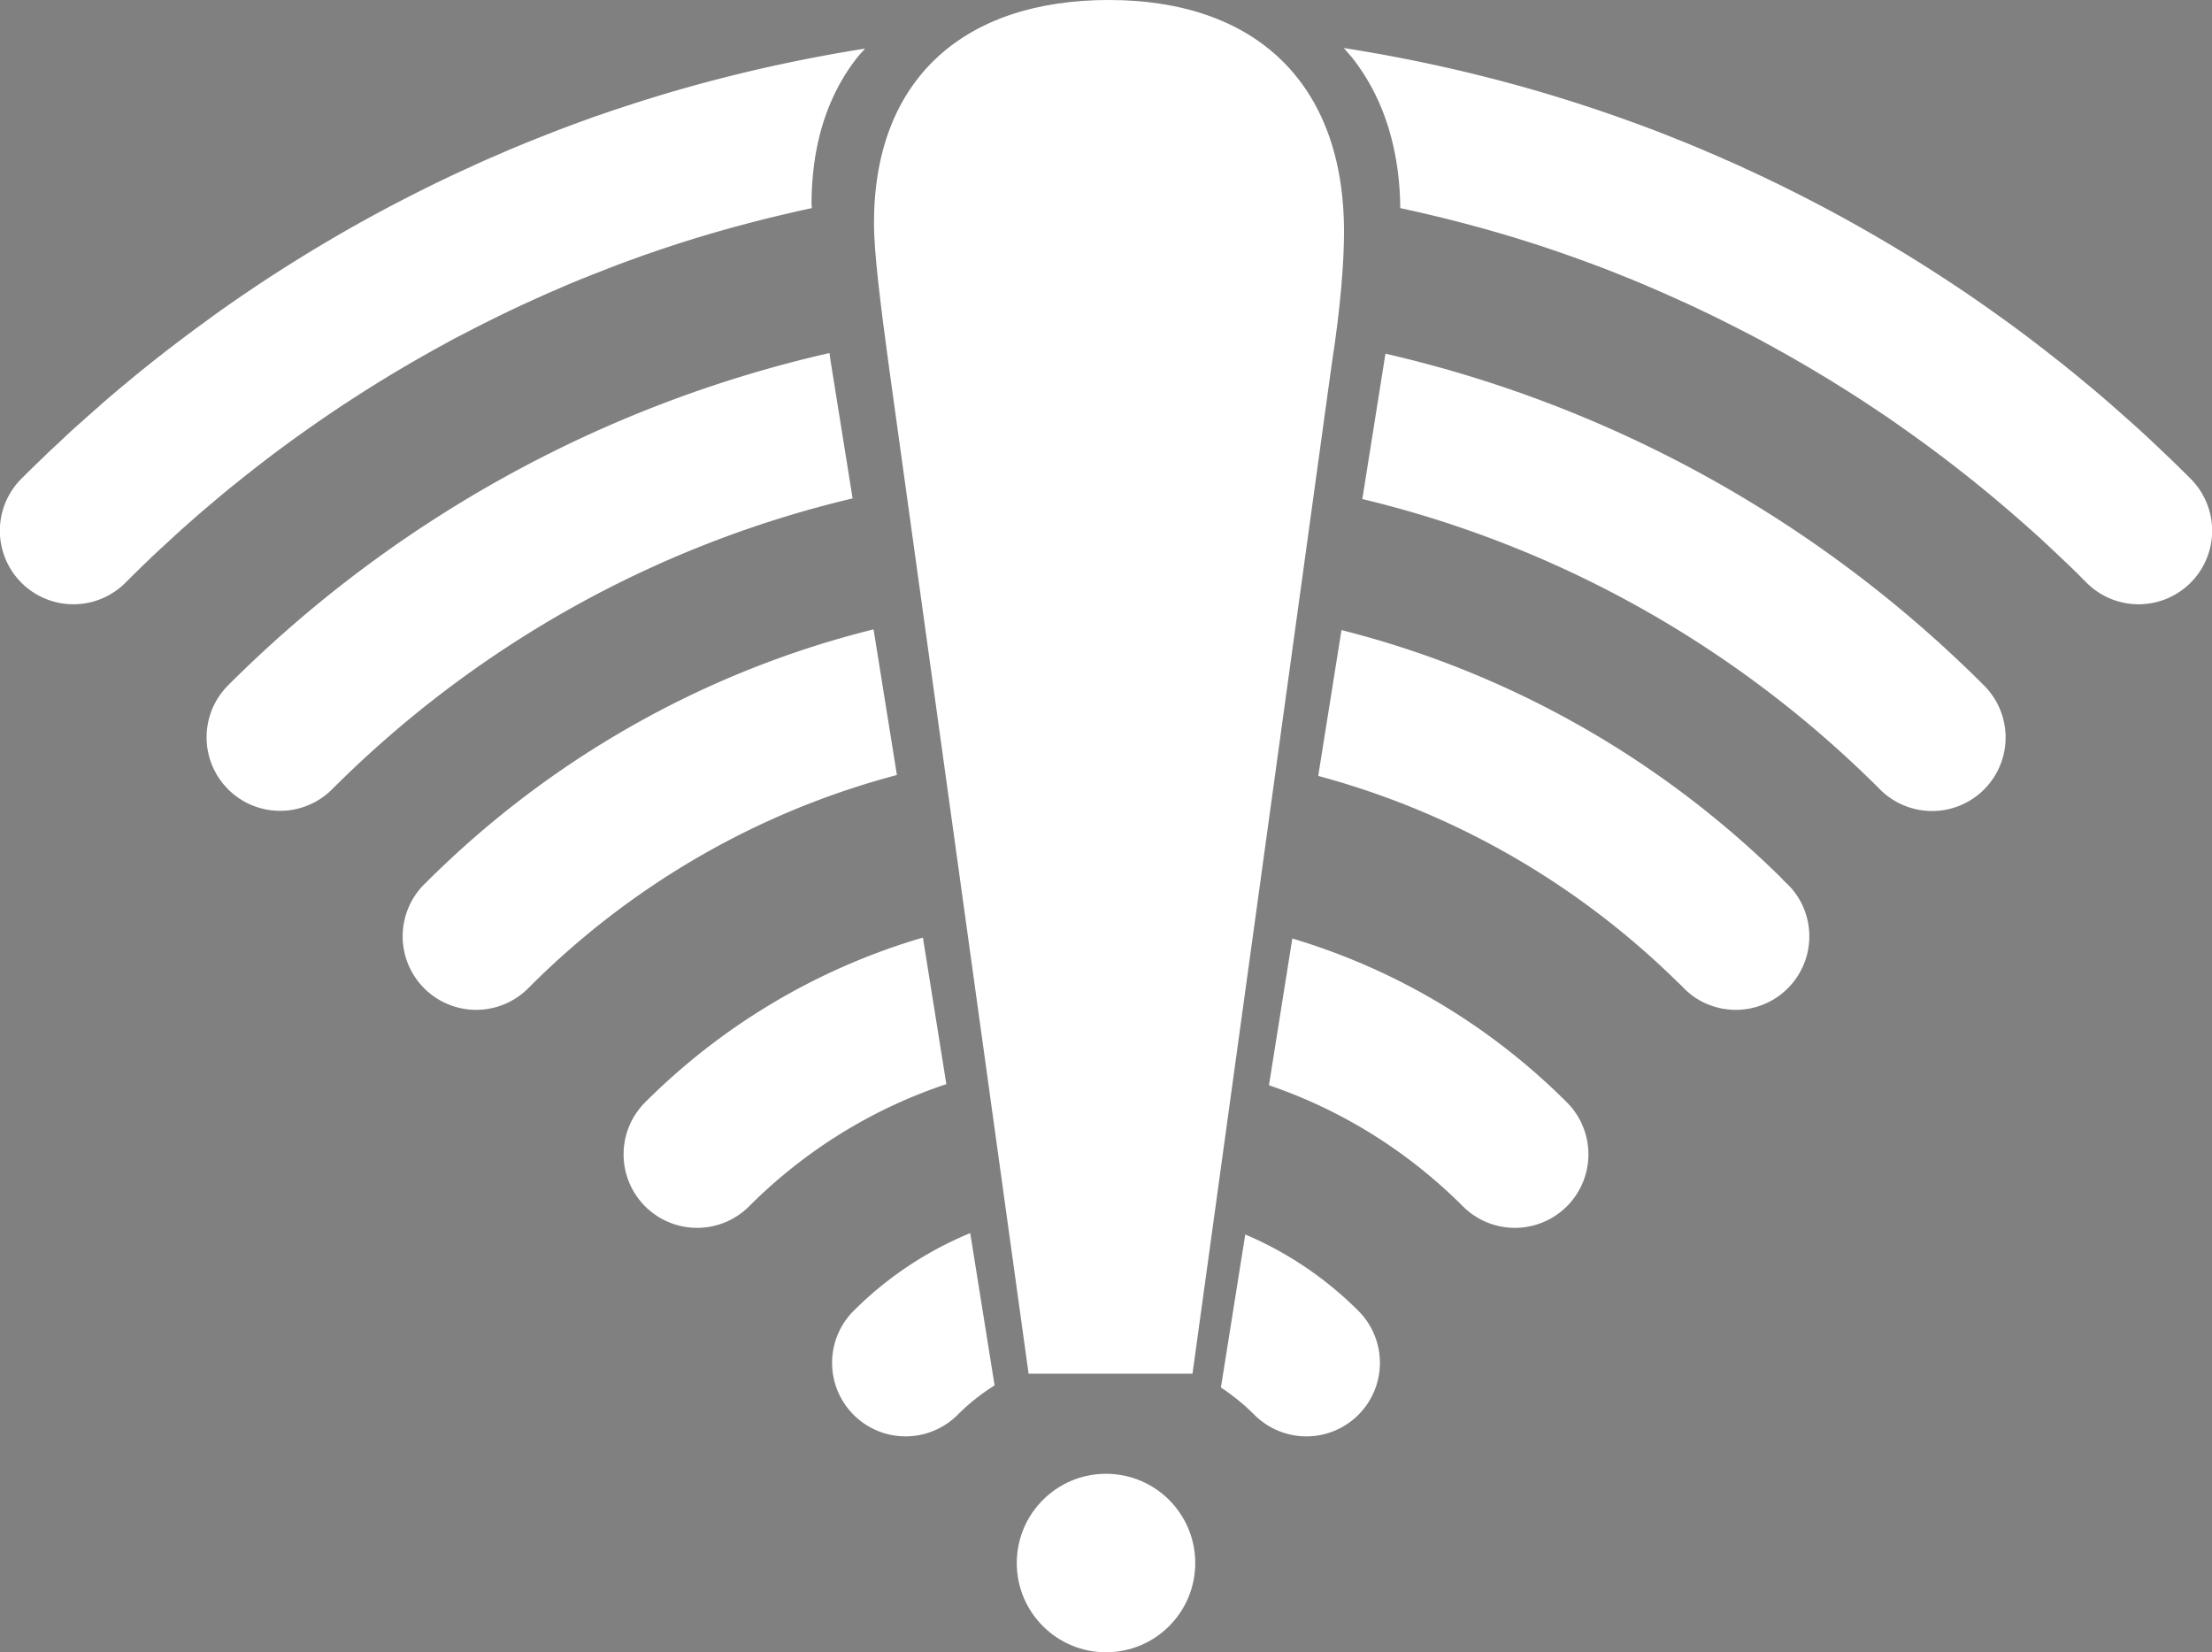 <?xml version="1.0" encoding="UTF-8" standalone="no"?>
<!-- Created with Inkscape (http://www.inkscape.org/) -->

<svg
   xmlns:dc="http://purl.org/dc/elements/1.1/"
   xmlns:cc="http://creativecommons.org/ns#"
   xmlns:rdf="http://www.w3.org/1999/02/22-rdf-syntax-ns#"
   xmlns:svg="http://www.w3.org/2000/svg"
   xmlns="http://www.w3.org/2000/svg"
   xmlns:sodipodi="http://sodipodi.sourceforge.net/DTD/sodipodi-0.dtd"
   xmlns:inkscape="http://www.inkscape.org/namespaces/inkscape"
   width="752.247"
   height="561.868"
   id="svg3803"
   version="1.1"
   inkscape:version="0.48.4 r9939"
   sodipodi:docname="disconnected.svg">
  <rect width="100%" height="100%" fill="#808080" stroke="none"/>
  <title
     id="title4598">Disconnected</title>
  <defs
     id="defs3805" />
  <sodipodi:namedview
     id="base"
     pagecolor="#ffffff"
     bordercolor="#666666"
     borderopacity="1.0"
     inkscape:pageopacity="0.0"
     inkscape:pageshadow="2"
     inkscape:zoom="1.3055631"
     inkscape:cx="47.455688"
     inkscape:cy="62.292294"
     inkscape:document-units="px"
     inkscape:current-layer="layer1"
     showgrid="false"
     inkscape:window-width="2020"
     inkscape:window-height="1505"
     inkscape:window-x="1399"
     inkscape:window-y="340"
     inkscape:window-maximized="0"
     fit-margin-top="0"
     fit-margin-left="0"
     fit-margin-right="0"
     fit-margin-bottom="0" />
  <g
     inkscape:groupmode="layer"
     id="layer2"
     inkscape:label="Layer"
     style="display:inline"
     transform="translate(27.358,-11.981)">
    <g
       transform="scale(1.046,0.956)"
       style="font-size:1005.452px;font-style:normal;font-variant:normal;font-weight:bold;font-stretch:normal;text-align:center;line-height:0%;letter-spacing:0px;word-spacing:0px;writing-mode:lr-tb;text-anchor:middle;fill:#ffffff;fill-opacity:1;stroke:none;font-family:Bitstream Charter;-inkscape-font-specification:Bitstream Charter Bold"
       id="text4503">
      <path
         d="m 406.795,142.231 c 3.016,-21.114 4.022,-37.202 4.022,-47.256 0,-53.289 -29.158,-82.447 -76.414,-82.447 -47.256,0 -76.414,28.153 -76.414,79.431 0,10.055 2.011,28.153 5.027,52.283 l 45.245,356.935 53.289,0 45.245,-358.946"
         id="path4508"
         inkscape:connector-curvature="0"
         sodipodi:nodetypes="cssscccc"
         style="fill:#ffffff;fill-opacity:1" />
    </g>
  </g>
  <g
     inkscape:label="Layer 1"
     inkscape:groupmode="layer"
     id="layer1"
     style="display:inline"
     transform="translate(27.358,-11.981)">
    <path
       style="font-size:medium;font-style:normal;font-variant:normal;font-weight:normal;font-stretch:normal;text-indent:0;text-align:start;text-decoration:none;line-height:normal;letter-spacing:normal;word-spacing:normal;text-transform:none;direction:ltr;block-progression:tb;writing-mode:lr-tb;text-anchor:start;baseline-shift:baseline;color:#000000;fill:#ffffff;fill-opacity:1;stroke:none;stroke-width:50;marker:none;visibility:visible;display:inline;overflow:visible;enable-background:accumulate;font-family:Sans;-inkscape-font-specification:Sans"
       d="m 448.844,82.75 c 17.025,3.679 33.914,8.197 50.531,13.781 4.603,1.547 9.172,3.169 13.688,4.844 0.009,0.003 0.022,-0.003 0.031,0 1.125,0.418 2.131,0.795 3,1.125 a 25.003,25.003 0 0 0 0.031,0 c 2.916,1.104 5.911,2.306 9.031,3.562 1.04,0.42 1.536,0.609 1.5,0.594 a 25.003,25.003 0 0 0 0.031,0 c 0.628,0.255 1.412,0.589 2.406,1 1.144,0.474 2.116,0.872 2.938,1.219 -0.56,-0.236 -0.216,-0.08 0.781,0.344 0.013,0.005 0.019,0.026 0.031,0.031 1.557,0.661 3.146,1.343 4.719,2.031 0.597,0.261 1.307,0.557 2.094,0.906 a 25.003,25.003 0 0 0 0,0.031 c 0.851,0.376 1.653,0.724 2.406,1.062 0.957,0.43 1.891,0.86 2.812,1.281 l 0,-0.031 c 1.057,0.484 2.115,0.982 3.156,1.469 5.186,2.421 10.291,4.927 15.375,7.531 3.359,1.72 6.62,3.397 9.75,5.094 -1.229,-0.666 -1.126,-0.58 0.344,0.219 13.371,7.264 26.373,15.158 38.906,23.625 0.942,0.636 1.178,0.77 0.688,0.438 2.82,1.913 5.68,3.937 8.625,6.031 3.113,2.214 6.192,4.447 9.188,6.688 2.968,2.22 5.974,4.528 9,6.906 1.472,1.157 2.761,2.174 3.906,3.094 l 0,-0.031 c 0.178,0.143 0.582,0.527 1.281,1.094 a 25.003,25.003 0 0 0 0.031,0 c 1.175,0.95 2.378,1.934 3.594,2.938 1.451,1.197 2.865,2.401 4.312,3.625 1.417,1.198 2.751,2.322 3.969,3.375 0.006,0.005 0.026,-0.005 0.031,0 -0.73,-0.63 -0.562,-0.43 0.688,0.656 a 25.003,25.003 0 0 0 0.031,0 c 1.31,1.137 2.58,2.254 3.844,3.375 1.395,1.238 2.656,2.353 3.75,3.344 0.021,0.019 0.011,0.013 0.031,0.031 0.513,0.465 0.827,0.734 0.844,0.75 1.094,0.997 2.371,2.218 3.781,3.531 1.21,1.127 2.449,2.296 3.812,3.594 1.493,1.422 2.875,2.717 4.062,3.875 1.353,1.319 2.764,2.764 4.312,4.312 a 25.014,25.014 0 1 0 35.375,-35.375 c -1.487,-1.487 -3.091,-3.072 -4.812,-4.75 -1.619,-1.578 -3.1,-2.976 -4.438,-4.25 -1.33,-1.266 -2.738,-2.624 -4.25,-4.031 -1.217,-1.133 -2.597,-2.423 -4.156,-3.844 -0.581,-0.53 -0.89,-0.801 -0.938,-0.844 a 25.003,25.003 0 0 0 -0.031,-0.031 c -1.525,-1.383 -2.913,-2.584 -4.156,-3.688 -1.426,-1.265 -2.844,-2.529 -4.25,-3.75 0.017,0.015 -0.047,-0.014 -0.031,0 0.709,0.614 0.53,0.389 -0.75,-0.719 a 25.003,25.003 0 0 0 -0.031,0 c -1.549,-1.339 -3.001,-2.588 -4.375,-3.75 -1.587,-1.342 -3.198,-2.667 -4.812,-4 -1.285,-1.061 -2.591,-2.161 -3.938,-3.25 -0.003,-0.002 -0.028,0.002 -0.031,0 -0.228,-0.185 -0.7,-0.563 -1.438,-1.156 a 25.003,25.003 0 0 0 0,-0.031 c -1.595,-1.281 -3.051,-2.391 -4.344,-3.406 -3.227,-2.536 -6.533,-5.11 -9.938,-7.656 -3.377,-2.526 -6.749,-4.974 -10.125,-7.375 -3.077,-2.188 -6.262,-4.418 -9.562,-6.656 -0.964,-0.654 -1.217,-0.816 -0.75,-0.5 -13.883,-9.379 -28.26,-18.101 -43.031,-26.125 1.214,0.66 1.078,0.586 -0.406,-0.219 -3.655,-1.981 -7.23,-3.853 -10.75,-5.656 -5.621,-2.879 -11.322,-5.663 -17.062,-8.344 -1.164,-0.544 -2.311,-1.064 -3.469,-1.594 a 25.003,25.003 0 0 0 0,-0.031 c -1.054,-0.482 -2.101,-0.946 -3.125,-1.406 -0.934,-0.42 -1.816,-0.816 -2.656,-1.188 l 0,0.031 c -0.67,-0.297 -1.418,-0.654 -2.281,-1.031 -1.73,-0.757 -3.486,-1.501 -5.25,-2.25 a 25.003,25.003 0 0 0 -0.031,-0.031 c 0.558,0.236 0.28,0.111 -0.875,-0.375 -1.243,-0.525 -2.322,-0.959 -3.25,-1.344 -0.707,-0.292 -1.618,-0.69 -2.688,-1.125 -0.018,-0.007 -0.014,0.007 -0.031,0 -1.058,-0.43 -1.639,-0.649 -1.656,-0.656 -3.21,-1.293 -6.546,-2.629 -10,-3.938 -0.01,-0.004 -0.021,0.004 -0.031,0 -1.23,-0.467 -2.333,-0.886 -3.312,-1.25 a 25.003,25.003 0 0 0 -0.031,0 C 525.412,52.625 520.365,50.854 515.312,49.156 487.288,39.738 458.601,32.84 429.625,28.312 c 1.343,1.513 2.697,3.031 3.906,4.656 1.664,2.236 3.221,4.586 4.625,7.031 1.404,2.446 2.675,4.972 3.812,7.625 1.137,2.653 2.136,5.424 3,8.281 0.864,2.857 1.573,5.816 2.156,8.875 0.583,3.059 1.018,6.21 1.312,9.469 0.249,2.753 0.367,5.607 0.406,8.5 z"
       id="path4539"
       inkscape:connector-curvature="0" />
    <path
       style="font-size:medium;font-style:normal;font-variant:normal;font-weight:normal;font-stretch:normal;text-indent:0;text-align:start;text-decoration:none;line-height:normal;letter-spacing:normal;word-spacing:normal;text-transform:none;direction:ltr;block-progression:tb;writing-mode:lr-tb;text-anchor:start;baseline-shift:baseline;color:#000000;fill:#ffffff;fill-opacity:1;stroke:none;stroke-width:50;marker:none;visibility:visible;display:inline;overflow:visible;enable-background:accumulate;font-family:Sans;-inkscape-font-specification:Sans"
       d="m 266.844,28.5 c -28.607,4.531 -56.946,11.355 -84.625,20.656 0.592,-0.199 0.351,-0.143 -0.719,0.219 -1.76,0.594 -3.502,1.201 -5.25,1.812 a 25.003,25.003 0 0 0 -0.031,0 c 0.48,-0.168 0.181,-0.077 -0.75,0.25 -0.035,0.012 0.006,-0.013 -0.031,0 -1.859,0.654 -3.579,1.302 -5.156,1.875 a 25.003,25.003 0 0 0 -0.031,0 c -1.038,0.378 -2.1,0.783 -3.188,1.188 -0.009,0.004 -0.022,-0.004 -0.031,0 -1.016,0.377 -2.115,0.796 -3.312,1.25 a 25.003,25.003 0 0 0 -0.031,0 c -2.033,0.772 -2.097,0.808 -0.219,0.094 -1.866,0.708 -3.551,1.377 -5.062,1.969 -1.496,0.587 -3.065,1.208 -4.719,1.875 -0.054,0.022 -0.6,0.227 -1.656,0.656 a 25.003,25.003 0 0 0 -0.031,0 c -1.049,0.428 -1.933,0.813 -2.688,1.125 -0.961,0.397 -2.047,0.837 -3.25,1.344 -1.117,0.471 -1.427,0.627 -0.906,0.406 -1.755,0.745 -3.497,1.497 -5.219,2.25 -0.009,0.004 -0.022,-0.004 -0.031,0 -1.683,0.735 -3.329,1.465 -4.938,2.188 -0.912,0.411 -1.574,0.744 -2,0.938 -1.383,0.629 -2.927,1.316 -4.594,2.094 -5.741,2.681 -11.441,5.464 -17.062,8.344 -3.52,1.803 -7.095,3.675 -10.75,5.656 -1.481,0.803 -1.622,0.879 -0.406,0.219 -18.475,10.036 -36.301,21.162 -53.344,33.281 -1.768,1.257 -3.437,2.502 -5.062,3.688 -6.602,4.815 -13.095,9.752 -19.469,14.875 -0.286,0.23 -0.727,0.589 -1.312,1.062 a 25.003,25.003 0 0 0 -0.031,0 c -0.379,0.307 -0.817,0.696 -1.344,1.125 -0.007,0.006 -0.024,-0.006 -0.031,0 -0.925,0.754 -1.773,1.473 -2.562,2.125 -1.615,1.333 -3.226,2.658 -4.812,4 -1.344,1.138 -2.811,2.396 -4.375,3.75 -0.006,0.006 -0.025,-0.006 -0.031,0 l 0,0.031 c -1.188,1.03 -1.506,1.344 -0.75,0.688 -1.412,1.226 -2.85,2.48 -4.281,3.75 -1.322,1.174 -2.608,2.321 -3.875,3.469 -0.505,0.457 -1.099,0.968 -1.75,1.562 -1.337,1.221 -2.53,2.355 -3.625,3.375 a 25.003,25.003 0 0 0 0,0.031 c -1.256,1.171 -2.743,2.507 -4.375,4.062 -1.065,1.014 -1.264,1.235 -0.625,0.625 -2.859,2.732 -5.712,5.494 -8.531,8.312 a 25.014,25.014 0 1 0 35.375,35.375 c 2.527,-2.527 5.111,-5.071 7.719,-7.562 1.043,-0.997 1.223,-1.191 0.562,-0.562 1.111,-1.059 2.429,-2.282 3.938,-3.688 l 0,0.031 c 1.209,-1.125 2.325,-2.16 3.312,-3.062 0.448,-0.409 0.964,-0.896 1.562,-1.438 1.192,-1.08 2.347,-2.132 3.5,-3.156 1.264,-1.121 2.534,-2.238 3.844,-3.375 1.301,-1.13 1.535,-1.362 0.719,-0.656 a 25.003,25.003 0 0 0 0.031,0 c 1.201,-1.04 2.525,-2.153 3.969,-3.375 1.448,-1.224 2.862,-2.428 4.312,-3.625 0.845,-0.697 1.627,-1.354 2.344,-1.938 a 25.003,25.003 0 0 0 0.031,0 c 0.335,-0.273 0.735,-0.608 1.219,-1 0.004,-0.003 0.027,0.003 0.031,0 0.245,-0.198 0.62,-0.507 1.156,-0.938 5.755,-4.625 11.609,-9.135 17.594,-13.5 1.59,-1.16 3.148,-2.262 4.625,-3.312 15.406,-10.956 31.515,-21.02 48.219,-30.094 1.47,-0.799 1.569,-0.883 0.344,-0.219 3.13,-1.697 6.391,-3.373 9.75,-5.094 5.084,-2.604 10.189,-5.11 15.375,-7.531 1.227,-0.573 2.63,-1.212 4.156,-1.906 0.846,-0.385 1.45,-0.649 1.812,-0.812 1.527,-0.686 3.005,-1.361 4.469,-2 a 25.003,25.003 0 0 0 0.031,0 c 1.585,-0.693 3.18,-1.396 4.75,-2.062 1.087,-0.461 1.331,-0.576 0.781,-0.344 0.855,-0.36 1.836,-0.764 2.938,-1.219 0.95,-0.394 1.741,-0.728 2.406,-1 1e-5,-10e-6 0.031,1.2e-4 0.031,0 0.018,-0.007 0.514,-0.197 1.5,-0.594 1.337,-0.54 2.772,-1.096 4.281,-1.688 1.698,-0.664 3.209,-1.268 4.562,-1.781 1.781,-0.677 1.431,-0.564 0.188,-0.094 0.008,-0.003 0.023,0.003 0.031,0 0.907,-0.343 1.907,-0.72 3,-1.125 a 25.003,25.003 0 0 0 0.031,0 c 0.932,-0.346 1.888,-0.703 2.875,-1.062 0.01,-0.004 0.021,0.004 0.031,0 1.686,-0.613 3.242,-1.19 4.656,-1.688 a 25.003,25.003 0 0 0 0.031,0 c -0.503,0.177 -0.213,0.065 0.688,-0.25 0.009,-0.003 0.022,0.003 0.031,0 1.578,-0.552 3.143,-1.093 4.719,-1.625 -0.615,0.208 -0.391,0.134 0.656,-0.219 16.619,-5.585 33.522,-10.101 50.562,-13.781 -0.009,-0.465 -0.094,-1.126 -0.094,-1.562 0,-3.325 0.174,-6.551 0.469,-9.688 0.295,-3.136 0.73,-6.18 1.312,-9.125 0.583,-2.945 1.293,-5.78 2.156,-8.531 0.864,-2.751 1.863,-5.414 3,-7.969 1.137,-2.555 2.408,-5.019 3.812,-7.375 1.404,-2.356 2.961,-4.596 4.625,-6.75 0.879,-1.138 1.894,-2.168 2.844,-3.25 z"
       id="path4537"
       inkscape:connector-curvature="0" />
    <path
       style="font-size:medium;font-style:normal;font-variant:normal;font-weight:normal;font-stretch:normal;text-indent:0;text-align:start;text-decoration:none;line-height:normal;letter-spacing:normal;word-spacing:normal;text-transform:none;direction:ltr;block-progression:tb;writing-mode:lr-tb;text-anchor:start;baseline-shift:baseline;color:#000000;fill:#ffffff;fill-opacity:1;stroke:none;stroke-width:50;marker:none;visibility:visible;display:inline;overflow:visible;enable-background:accumulate;font-family:Sans;-inkscape-font-specification:Sans"
       d="m 435.938,181.688 c 67.77,16.252 128.267,50.955 175.969,98.656 A 25.003,25.003 0 1 0 647.281,245 C 592.346,190.065 522.184,150.312 443.812,132.25 c -0.069,0.385 -0.117,0.705 -0.188,1.094 l -7.688,48.344 z"
       id="path4570"
       inkscape:connector-curvature="0" />
    <path
       style="font-size:medium;font-style:normal;font-variant:normal;font-weight:normal;font-stretch:normal;text-indent:0;text-align:start;text-decoration:none;line-height:normal;letter-spacing:normal;word-spacing:normal;text-transform:none;direction:ltr;block-progression:tb;writing-mode:lr-tb;text-anchor:start;baseline-shift:baseline;color:#000000;fill:#ffffff;fill-opacity:1;stroke:none;stroke-width:50;marker:none;visibility:visible;display:inline;overflow:visible;enable-background:accumulate;font-family:Sans;-inkscape-font-specification:Sans"
       d="M 254.719,132.031 C 175.948,149.987 105.412,189.838 50.25,245 a 25.003,25.003 0 1 0 35.375,35.344 c 47.928,-47.928 108.799,-82.723 176.969,-98.875 l -7.375,-46.031 c -0.207,-1.308 -0.301,-2.133 -0.5,-3.406 z"
       id="path4568"
       inkscape:connector-curvature="0" />
    <path
       inkscape:connector-curvature="0"
       style="color:#000000;fill:none;stroke:#000000;stroke-width:50;stroke-linecap:round;stroke-linejoin:round;stroke-miterlimit:4;stroke-opacity:1;stroke-dashoffset:11;marker:none;visibility:visible;display:inline;overflow:visible;enable-background:accumulate"
       d="m 562.421,329.851 c 0.005,0.005 0.011,0.011 0.016,0.016"
       id="path4392" />
    <path
       style="font-size:medium;font-style:normal;font-variant:normal;font-weight:normal;font-stretch:normal;text-indent:0;text-align:start;text-decoration:none;line-height:normal;letter-spacing:normal;word-spacing:normal;text-transform:none;direction:ltr;block-progression:tb;writing-mode:lr-tb;text-anchor:start;baseline-shift:baseline;color:#000000;fill:#ffffff;fill-opacity:1;stroke:none;stroke-width:50;marker:none;visibility:visible;display:inline;overflow:visible;enable-background:accumulate;font-family:Sans;-inkscape-font-specification:Sans"
       d="m 269.719,226 c -58.561,14.558 -110.979,44.885 -152.281,86.188 a 25.003,25.003 0 1 0 35.344,35.344 c 34.077,-34.077 76.889,-59.313 124.875,-72 L 269.719,226 z m 159.125,0.25 -7.906,49.594 c 47.547,12.777 89.986,37.861 123.812,71.688 A 25.003,25.003 0 1 0 580.094,312.188 C 539.027,271.121 486.99,240.904 428.844,226.25 z"
       id="path4327"
       inkscape:connector-curvature="0" />
    <path
       style="font-size:medium;font-style:normal;font-variant:normal;font-weight:normal;font-stretch:normal;text-indent:0;text-align:start;text-decoration:none;line-height:normal;letter-spacing:normal;word-spacing:normal;text-transform:none;direction:ltr;block-progression:tb;writing-mode:lr-tb;text-anchor:start;baseline-shift:baseline;color:#000000;fill:#ffffff;fill-opacity:1;stroke:none;stroke-width:50;marker:none;visibility:visible;display:inline;overflow:visible;enable-background:accumulate;font-family:Sans;-inkscape-font-specification:Sans"
       d="m 286.5,330.812 c -36.151,10.578 -68.538,30.1 -94.438,56 a 25.003,25.003 0 1 0 35.375,35.344 c 18.644,-18.644 41.482,-32.995 67.031,-41.5 L 286.5,330.812 z m 125.625,0.312 -7.938,49.906 c 25.096,8.549 47.53,22.749 65.906,41.125 a 25.003,25.003 0 1 0 35.375,-35.344 C 479.827,361.17 447.832,341.774 412.125,331.125 z"
       id="path4329"
       inkscape:connector-curvature="0" />
    <path
       style="font-size:medium;font-style:normal;font-variant:normal;font-weight:normal;font-stretch:normal;text-indent:0;text-align:start;text-decoration:none;line-height:normal;letter-spacing:normal;word-spacing:normal;text-transform:none;direction:ltr;block-progression:tb;writing-mode:lr-tb;text-anchor:start;baseline-shift:baseline;color:#000000;fill:#ffffff;fill-opacity:1;stroke:none;stroke-width:50;marker:none;visibility:visible;display:inline;overflow:visible;enable-background:accumulate;font-family:Sans;-inkscape-font-specification:Sans"
       d="m 302.594,431.312 c -14.941,6.154 -28.412,15.193 -39.625,26.406 a 25.003,25.003 0 1 0 35.375,35.344 c 3.786,-3.786 8,-7.113 12.531,-9.969 l -8.281,-51.781 z m 93.531,0.469 -8.281,52.031 c 4.087,2.69 7.882,5.788 11.344,9.25 a 25.003,25.003 0 1 0 35.375,-35.344 c -10.924,-10.924 -23.964,-19.798 -38.438,-25.938 z"
       id="path4331"
       inkscape:connector-curvature="0" />
    <path
       inkscape:connector-curvature="0"
       style="color:#000000;fill:#ffffff;fill-opacity:1;stroke:none;stroke-width:474.742;marker:none;visibility:visible;display:inline;overflow:visible;enable-background:accumulate"
       d="m 379.116,543.503 c 0,16.76 -13.587,30.347 -30.347,30.347 -16.76,0 -30.347,-13.587 -30.347,-30.347 0,-16.76 13.587,-30.347 30.347,-30.347 16.76,0 30.347,13.587 30.347,30.347 z"
       id="path4333" />
  </g>
</svg>
